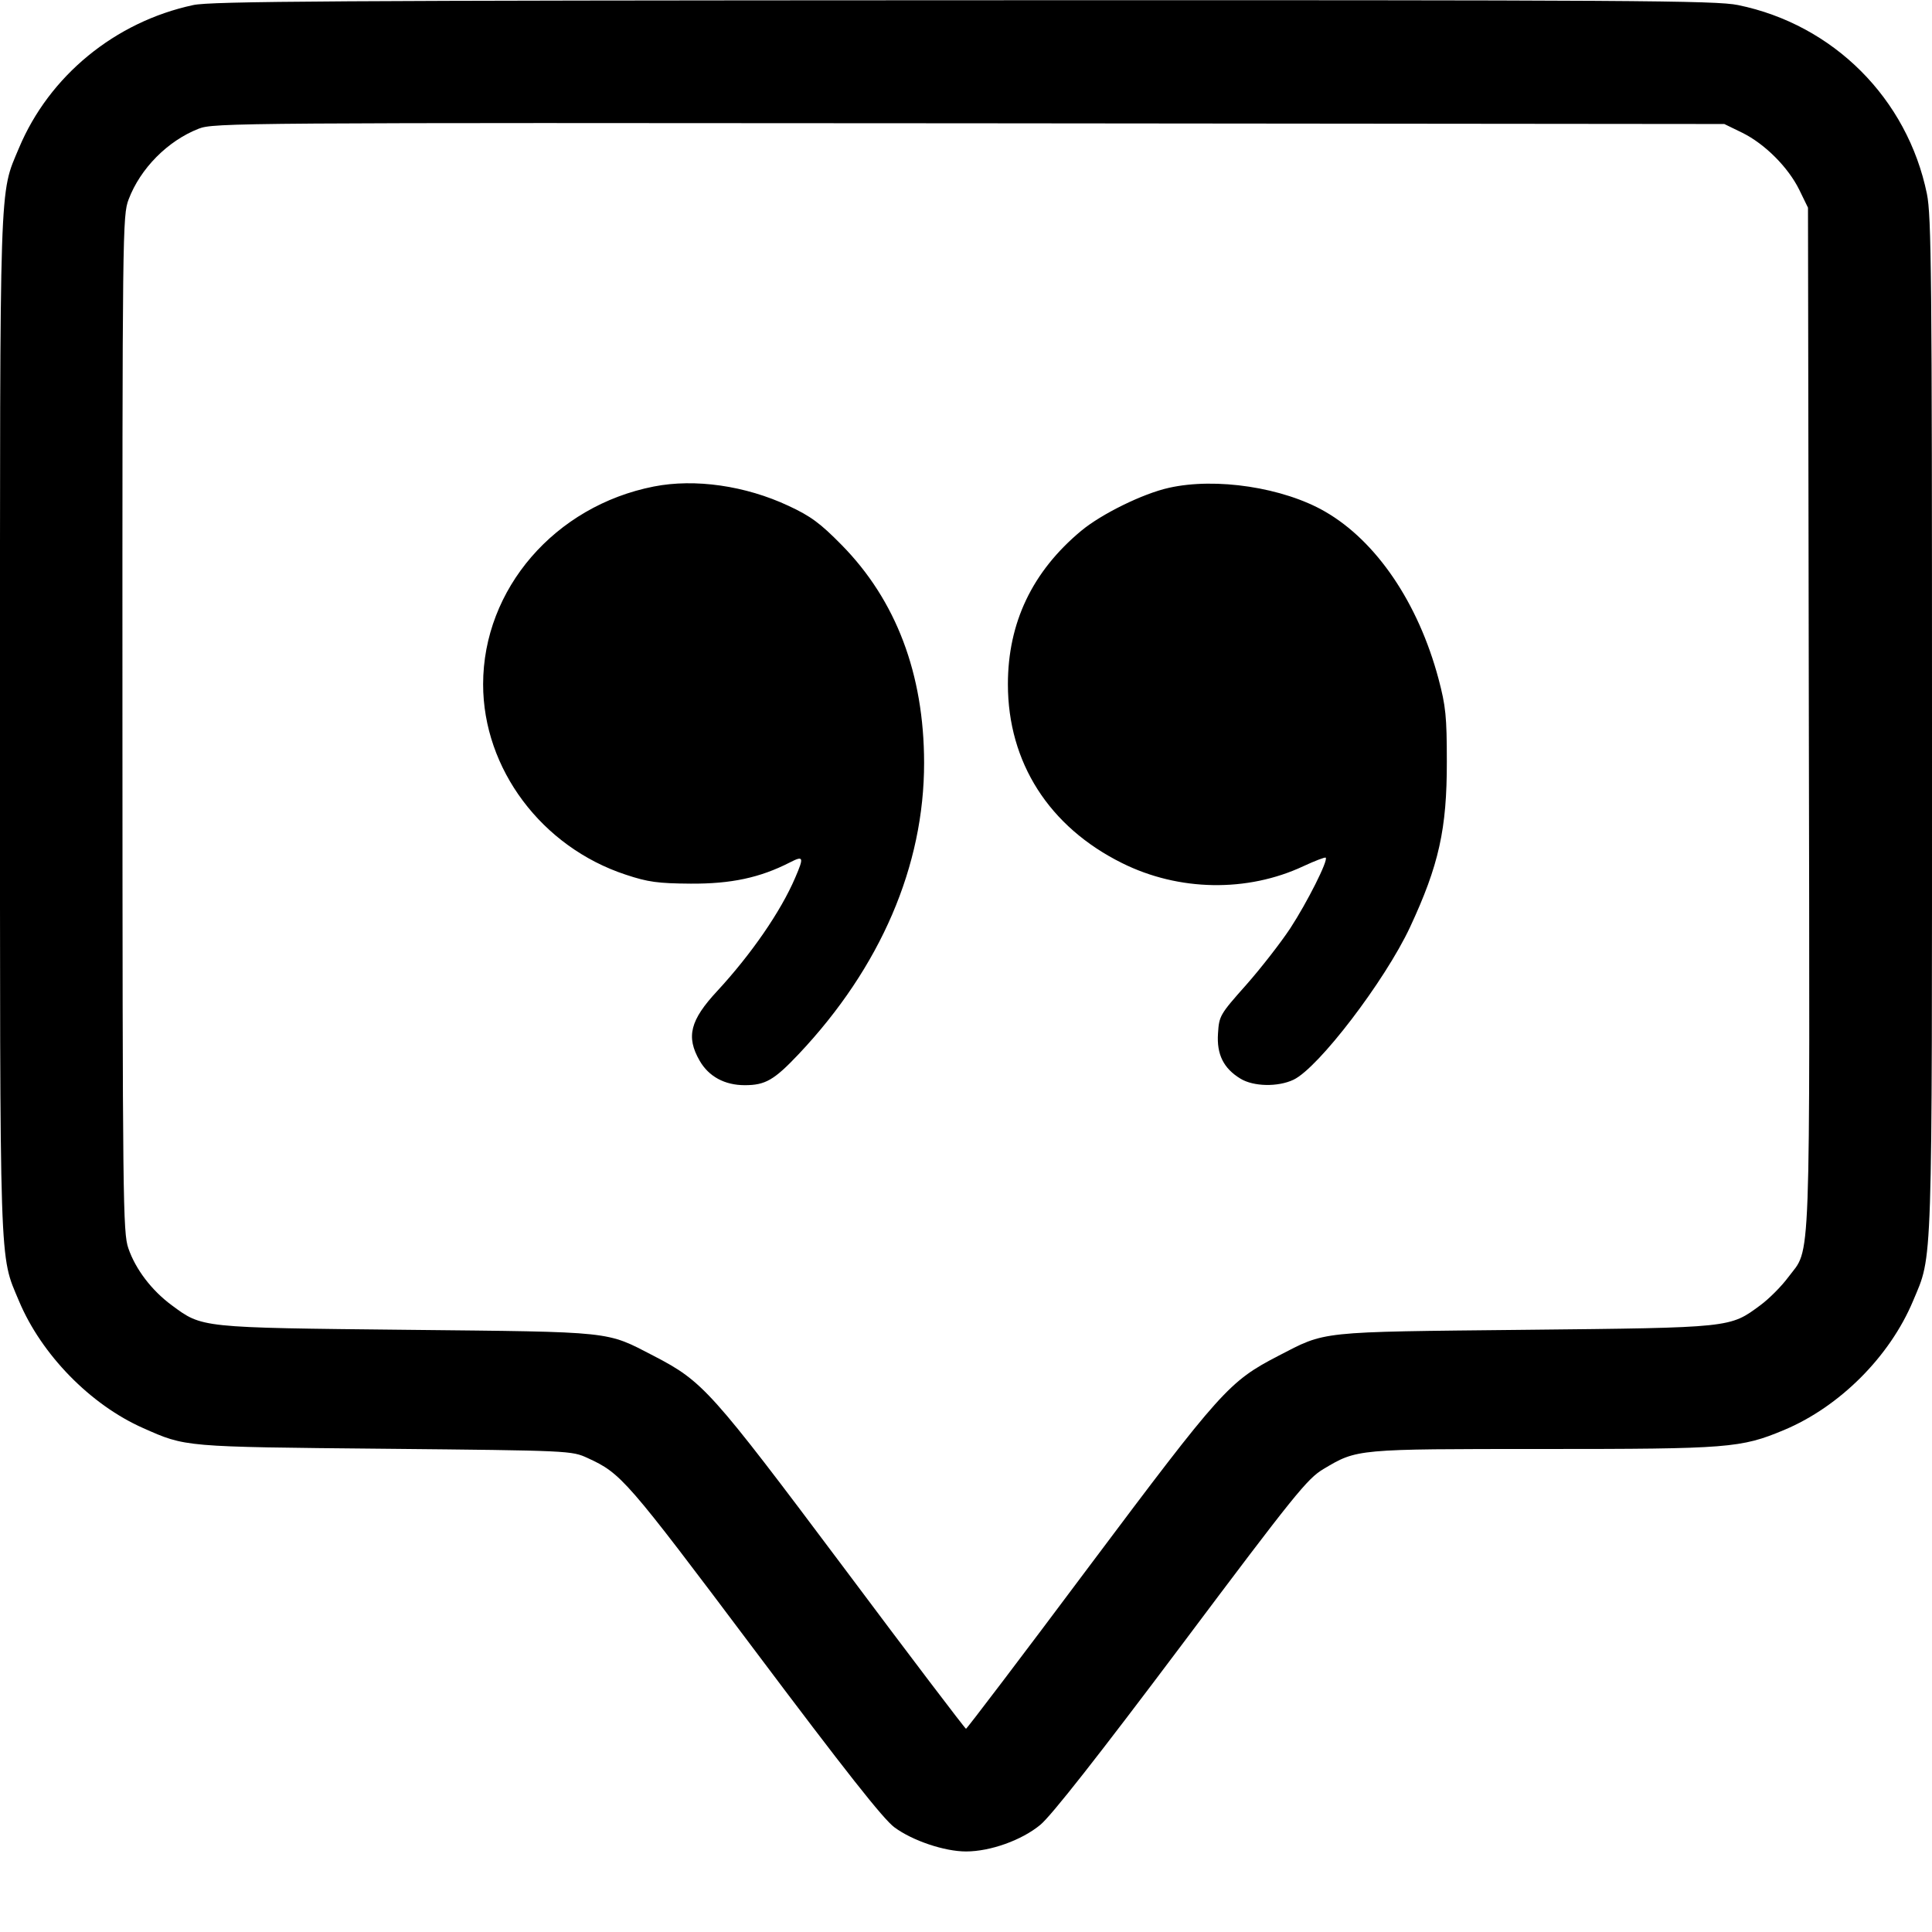 <svg class="bi bi-chat-square-quote" width="1em" height="1em" viewBox="0 0 16 16" fill="currentColor" xmlns="http://www.w3.org/2000/svg"><path d="M1.600 0.042 C 0.952 0.181,0.407 0.629,0.157 1.226 C -0.007 1.618,0.000 1.409,-0.000 6.000 C -0.000 10.591,-0.007 10.382,0.157 10.774 C 0.343 11.218,0.749 11.634,1.186 11.827 C 1.540 11.984,1.513 11.982,3.187 11.998 C 4.728 12.013,4.734 12.014,4.867 12.075 C 5.145 12.203,5.183 12.246,6.245 13.660 C 7.001 14.667,7.315 15.065,7.407 15.133 C 7.557 15.244,7.822 15.333,8.000 15.333 C 8.201 15.333,8.462 15.240,8.616 15.112 C 8.706 15.038,9.099 14.538,9.783 13.627 C 10.722 12.375,10.826 12.246,10.960 12.166 C 11.240 11.999,11.229 12.000,12.779 12.000 C 14.318 12.000,14.417 11.992,14.774 11.843 C 15.235 11.650,15.650 11.235,15.843 10.774 C 16.007 10.382,16.000 10.591,16.000 6.000 C 16.000 2.286,15.995 1.788,15.958 1.606 C 15.796 0.816,15.184 0.204,14.394 0.042 C 14.210 0.004,13.540 0.000,7.981 0.002 C 2.765 0.004,1.746 0.010,1.600 0.042 M14.428 1.099 C 14.616 1.192,14.808 1.384,14.901 1.572 L 14.973 1.720 14.980 5.945 C 14.988 10.635,15.000 10.321,14.809 10.578 C 14.755 10.651,14.652 10.755,14.579 10.809 C 14.324 10.997,14.349 10.995,12.627 11.013 C 10.901 11.031,10.986 11.022,10.584 11.230 C 10.178 11.441,10.115 11.511,9.020 12.972 C 8.467 13.712,8.007 14.317,8.000 14.317 C 7.993 14.317,7.533 13.712,6.980 12.972 C 5.885 11.511,5.822 11.441,5.416 11.230 C 5.014 11.022,5.099 11.031,3.373 11.013 C 1.652 10.995,1.676 10.997,1.423 10.810 C 1.256 10.687,1.123 10.512,1.063 10.338 C 1.018 10.208,1.015 9.960,1.014 5.994 C 1.013 1.906,1.015 1.783,1.065 1.652 C 1.162 1.395,1.389 1.166,1.645 1.066 C 1.769 1.017,1.962 1.016,8.027 1.021 L 14.280 1.027 14.428 1.099 M5.415 4.029 C 4.595 4.190,4.001 4.878,4.001 5.667 C 4.001 6.367,4.486 7.015,5.183 7.244 C 5.367 7.305,5.448 7.316,5.720 7.318 C 6.055 7.320,6.293 7.269,6.540 7.143 C 6.655 7.084,6.660 7.096,6.585 7.270 C 6.466 7.548,6.222 7.902,5.940 8.207 C 5.715 8.449,5.680 8.586,5.794 8.784 C 5.869 8.915,6.001 8.987,6.168 8.987 C 6.338 8.987,6.411 8.945,6.616 8.728 C 7.293 8.010,7.654 7.170,7.653 6.316 C 7.652 5.581,7.421 4.971,6.970 4.513 C 6.792 4.332,6.713 4.274,6.530 4.189 C 6.173 4.022,5.756 3.962,5.415 4.029 M9.680 4.040 C 9.464 4.088,9.121 4.257,8.954 4.396 C 8.549 4.733,8.347 5.157,8.347 5.667 C 8.347 6.314,8.688 6.848,9.293 7.148 C 9.763 7.382,10.330 7.391,10.795 7.173 C 10.890 7.129,10.973 7.097,10.979 7.103 C 11.001 7.125,10.826 7.472,10.686 7.687 C 10.606 7.808,10.441 8.020,10.319 8.158 C 10.103 8.401,10.096 8.413,10.087 8.558 C 10.075 8.732,10.133 8.848,10.273 8.933 C 10.381 8.999,10.583 9.003,10.712 8.942 C 10.919 8.844,11.469 8.123,11.677 7.679 C 11.916 7.166,11.983 6.866,11.982 6.307 C 11.982 5.934,11.973 5.847,11.913 5.621 C 11.745 4.993,11.399 4.482,10.974 4.237 C 10.628 4.037,10.070 3.952,9.680 4.040 " stroke="none" fill="black" fill-rule="evenodd"></path></svg>